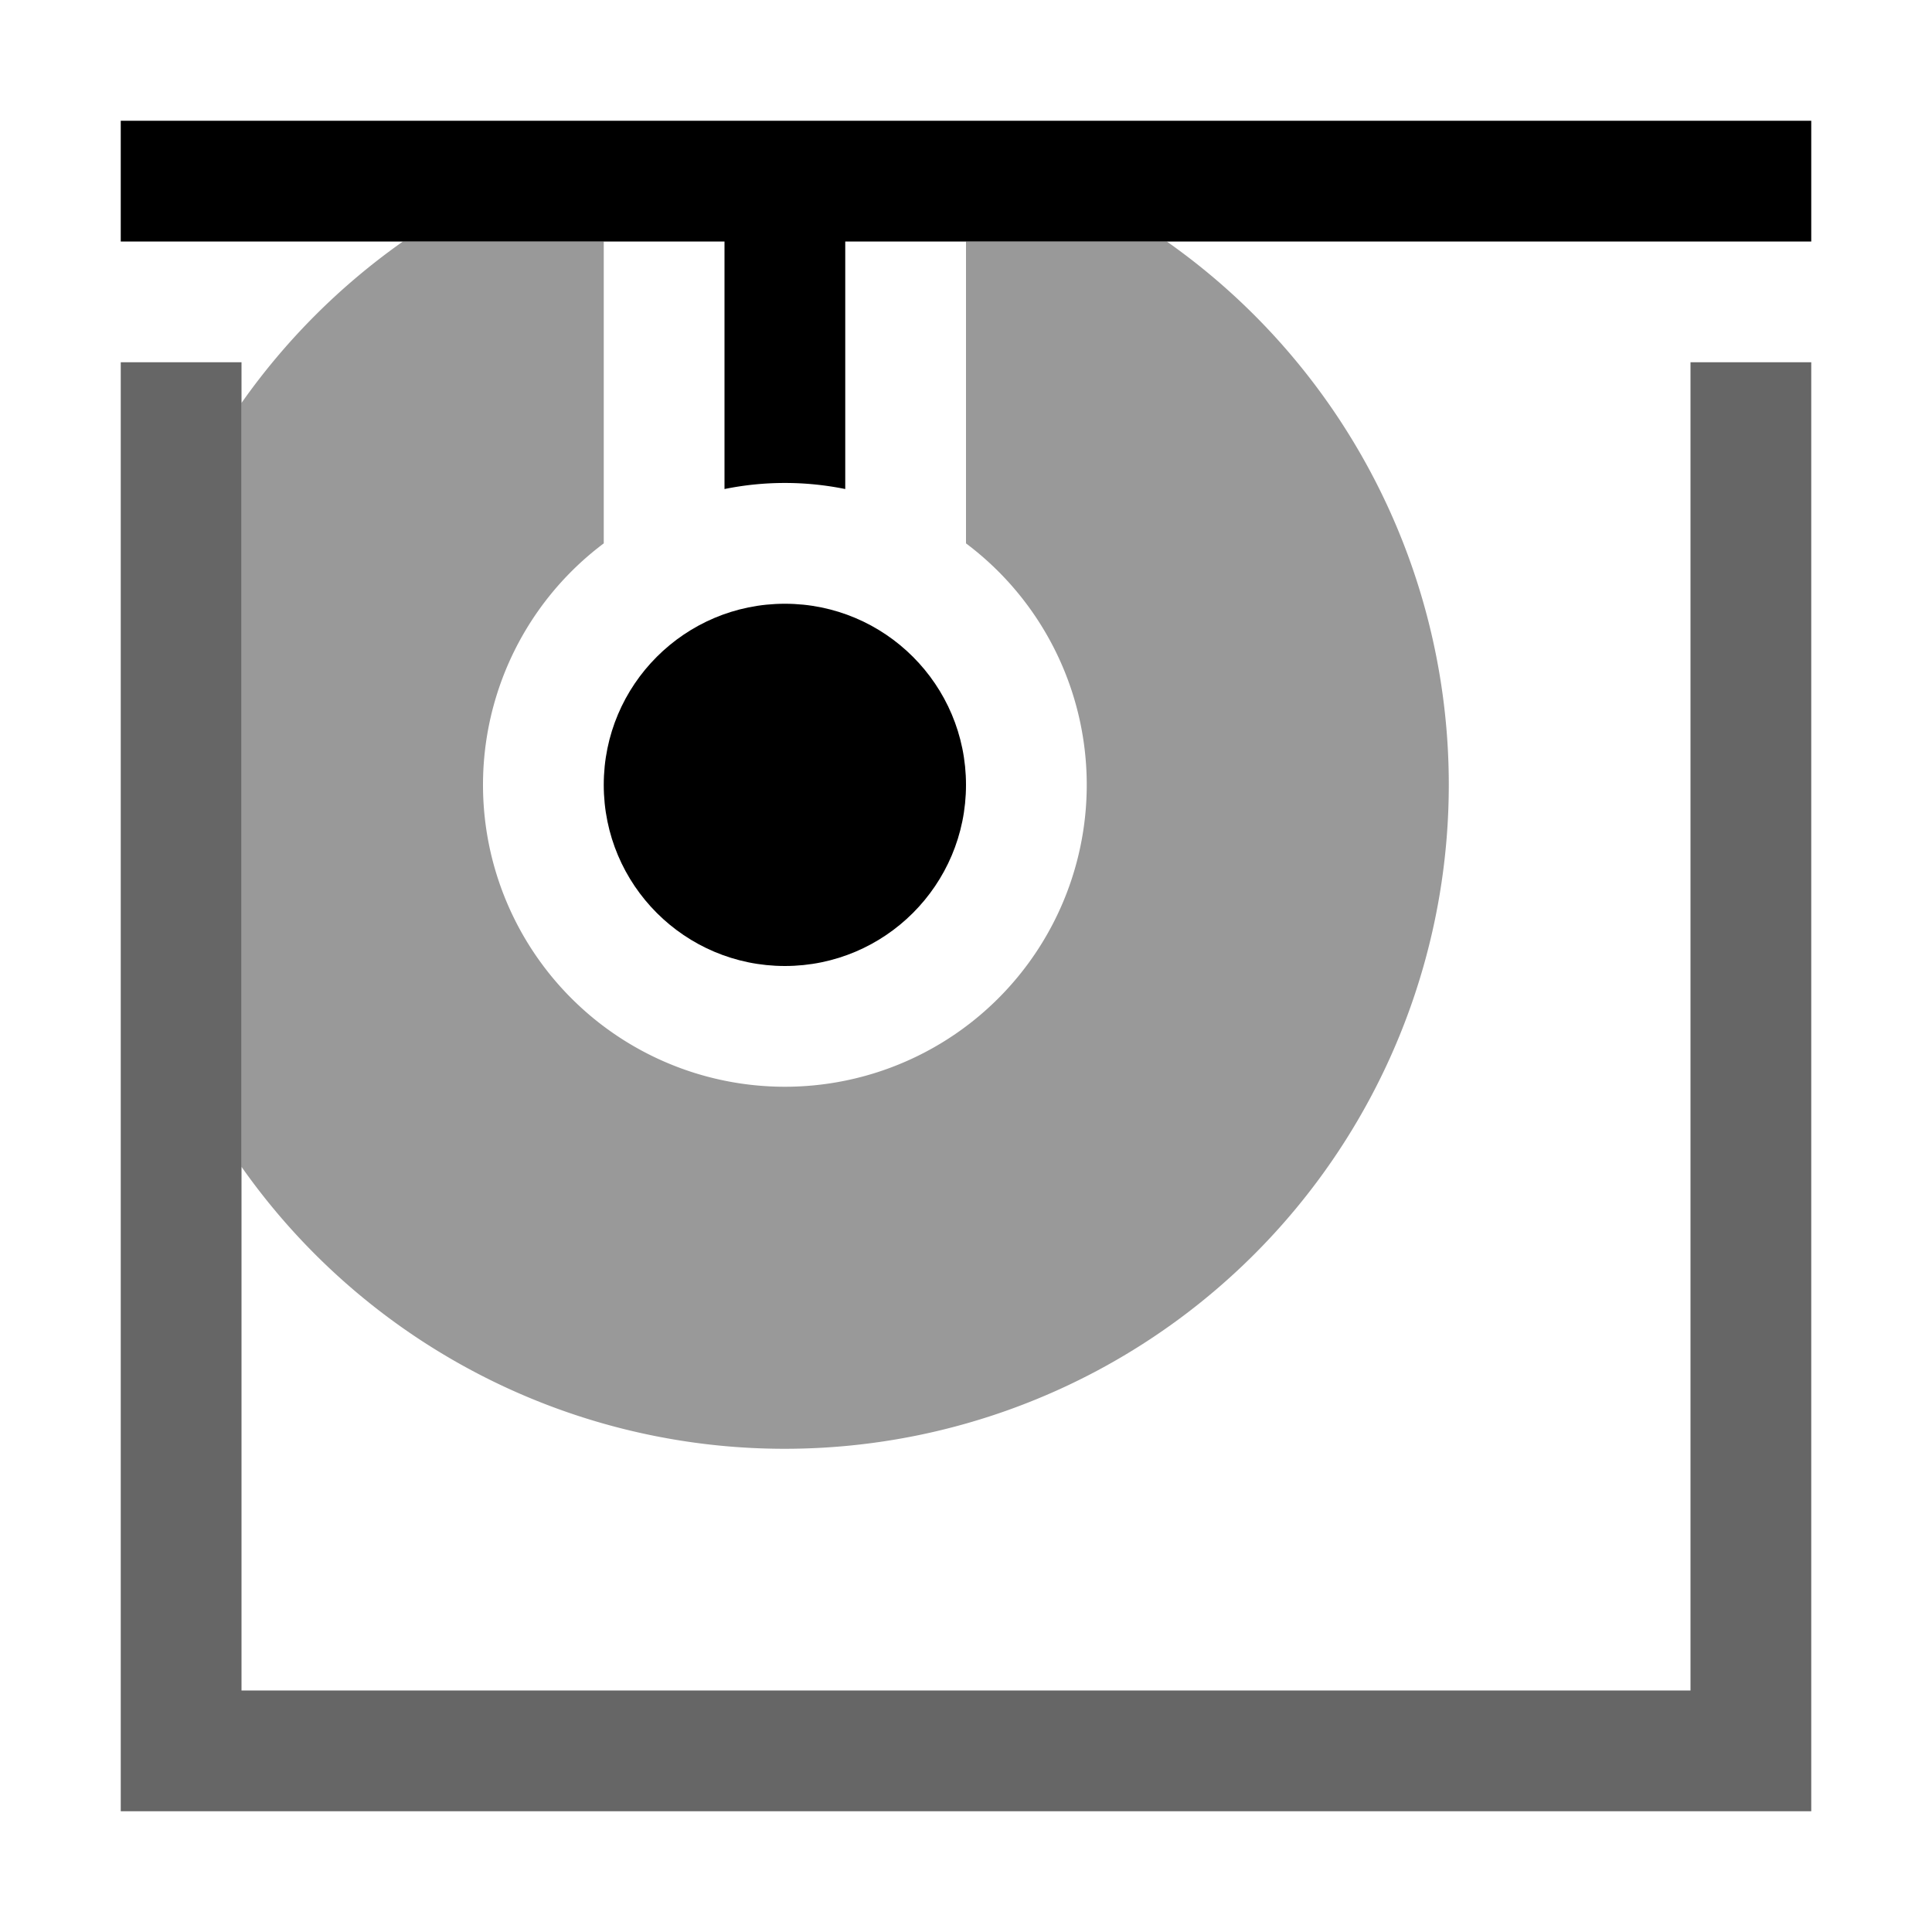 <svg data-icon="GradientRadialClosestSide" aria-hidden="true" focusable="false" width="16" height="16" viewBox="0 0 16 16"><path opacity=".6" fill-rule="evenodd" clip-rule="evenodd" d="M1 3v12h14V3h-1v11H2V3H1z" fill="currentColor"></path><path opacity=".4" fill-rule="evenodd" clip-rule="evenodd" d="M8 4.5a2.5 2.5 0 11-3 0V2H3.337A5.53 5.53 0 002 3.337v6.326A5.5 5.5 0 109.663 2H8v2.5z" fill="currentColor"></path><path fill-rule="evenodd" clip-rule="evenodd" d="M1 1h14v1H7v2.05a2.51 2.51 0 00-1 0V2H1V1z" fill="currentColor"></path><circle cx="1.5" cy="1.5" r="1.5" transform="translate(5 5)" fill="currentColor"></circle></svg>